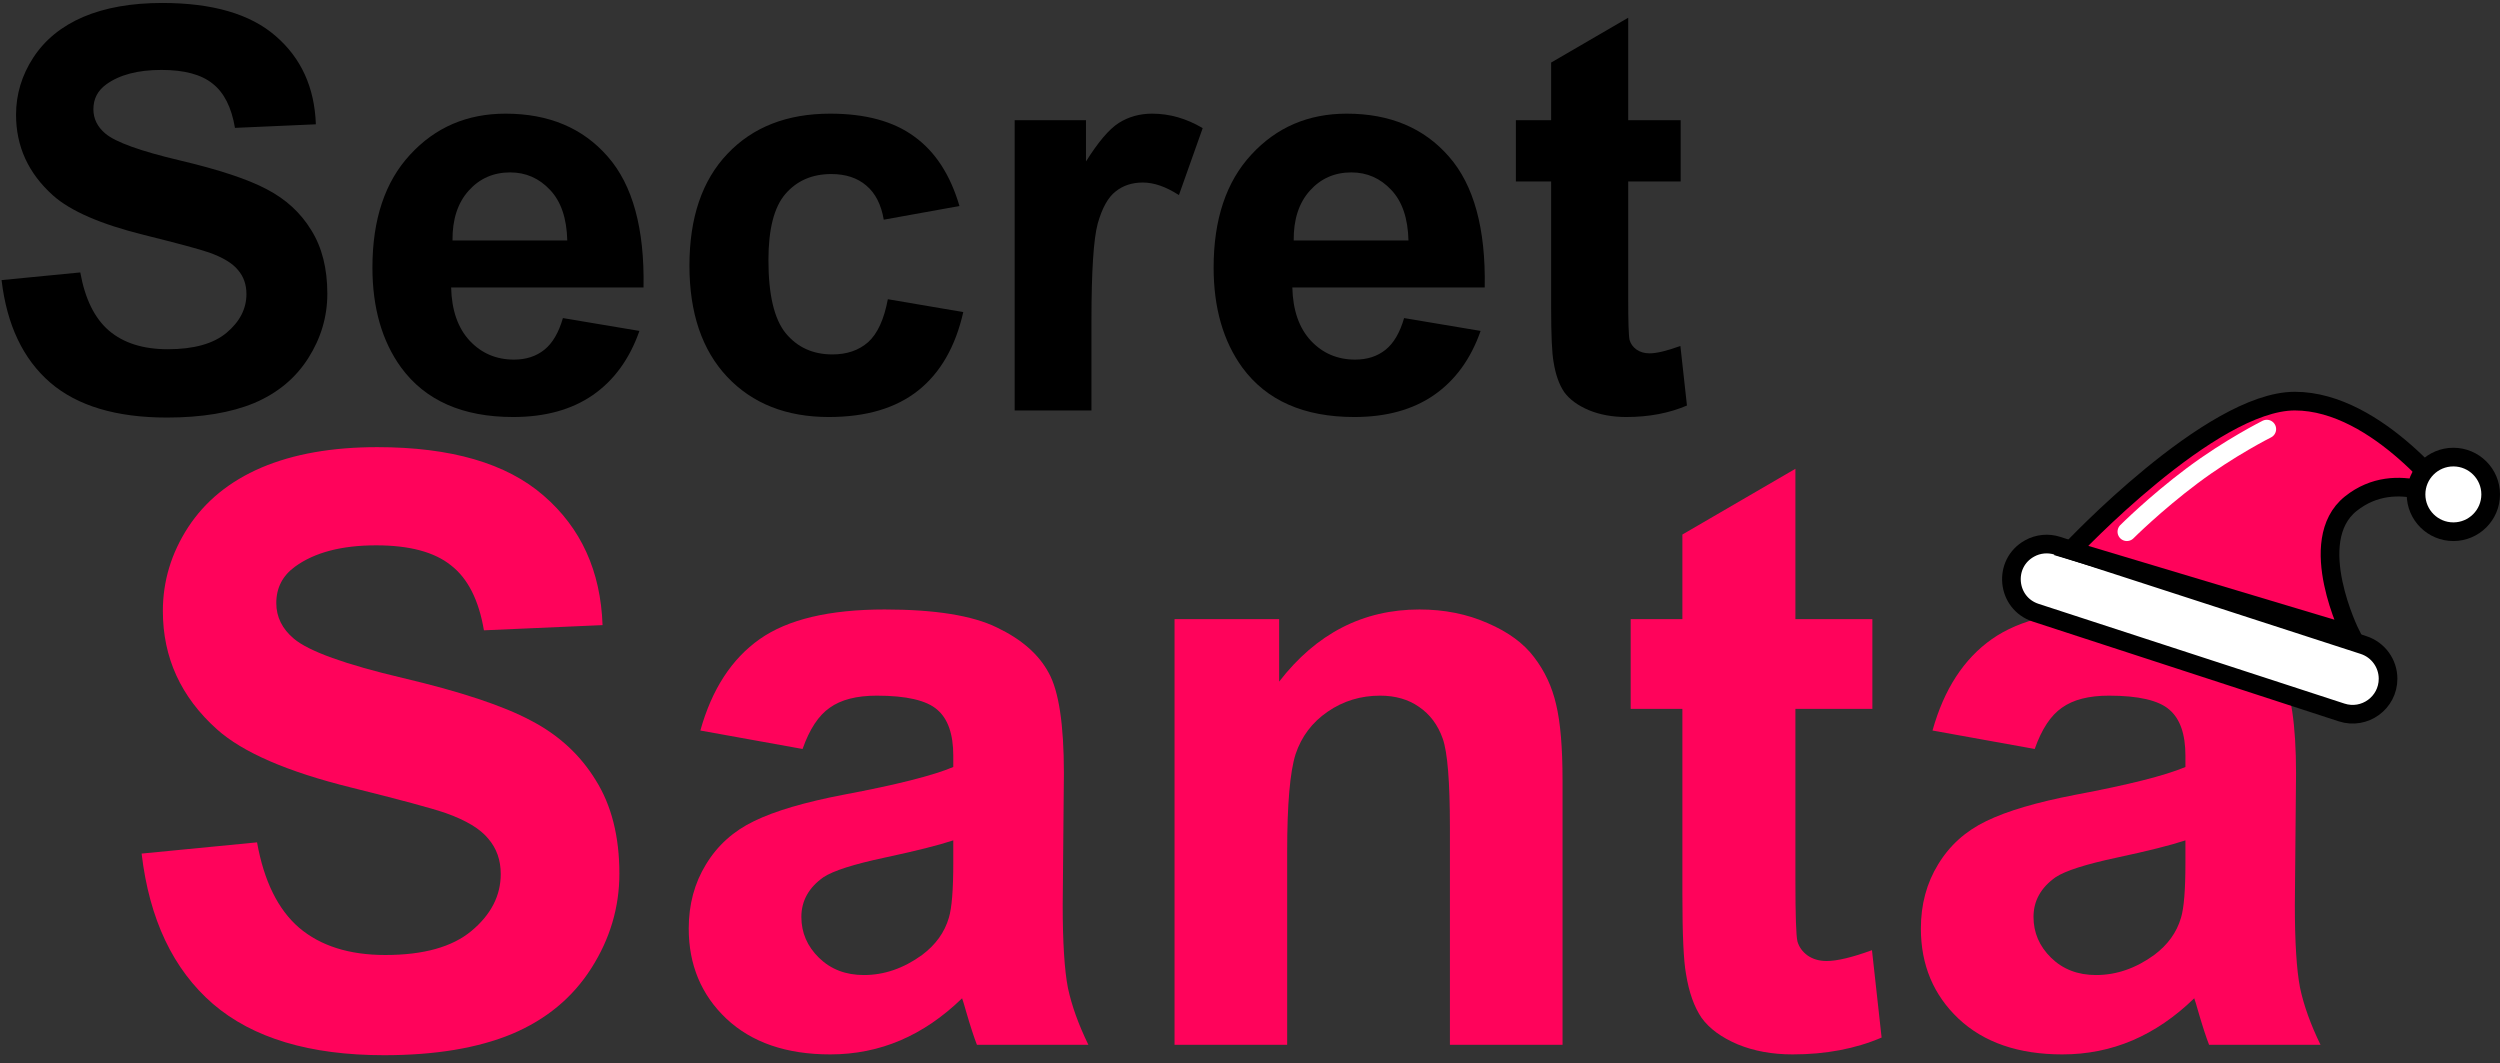 <svg width="134" height="57" viewBox="0 0 134 57" fill="none" xmlns="http://www.w3.org/2000/svg">
<rect x="0" y="0" width="134" height="57" fill="#333333" stroke="none"/>
<path d="M0.084 15.013L4.303 14.602C4.557 16.019 5.069 17.059 5.841 17.723C6.622 18.387 7.672 18.719 8.99 18.719C10.387 18.719 11.437 18.426 12.14 17.84C12.852 17.244 13.209 16.551 13.209 15.76C13.209 15.252 13.058 14.822 12.755 14.471C12.462 14.109 11.944 13.797 11.202 13.533C10.694 13.357 9.537 13.045 7.73 12.596C5.406 12.02 3.775 11.312 2.838 10.472C1.52 9.29 0.86 7.85 0.86 6.15C0.86 5.057 1.168 4.036 1.783 3.089C2.408 2.132 3.302 1.404 4.464 0.906C5.636 0.408 7.047 0.159 8.697 0.159C11.393 0.159 13.419 0.75 14.776 1.932C16.144 3.113 16.861 4.69 16.93 6.663L12.594 6.854C12.408 5.75 12.008 4.959 11.393 4.48C10.787 3.992 9.874 3.748 8.653 3.748C7.394 3.748 6.407 4.007 5.694 4.524C5.235 4.856 5.006 5.301 5.006 5.857C5.006 6.365 5.221 6.8 5.65 7.161C6.197 7.62 7.525 8.099 9.635 8.597C11.744 9.095 13.302 9.612 14.308 10.149C15.323 10.677 16.114 11.404 16.681 12.332C17.257 13.25 17.545 14.388 17.545 15.745C17.545 16.976 17.203 18.128 16.52 19.202C15.836 20.276 14.869 21.077 13.619 21.605C12.369 22.122 10.812 22.381 8.946 22.381C6.231 22.381 4.146 21.756 2.691 20.506C1.236 19.246 0.367 17.415 0.084 15.013Z" fill="black"/>
<path d="M30.172 17.049L34.273 17.737C33.746 19.241 32.911 20.389 31.769 21.18C30.636 21.961 29.215 22.352 27.506 22.352C24.801 22.352 22.799 21.468 21.5 19.7C20.475 18.284 19.962 16.497 19.962 14.339C19.962 11.761 20.636 9.744 21.983 8.289C23.331 6.824 25.035 6.092 27.096 6.092C29.41 6.092 31.236 6.858 32.574 8.392C33.912 9.915 34.552 12.254 34.493 15.408H24.181C24.21 16.629 24.542 17.581 25.177 18.265C25.811 18.939 26.602 19.275 27.55 19.275C28.194 19.275 28.736 19.1 29.176 18.748C29.615 18.396 29.947 17.83 30.172 17.049ZM30.406 12.889C30.377 11.697 30.069 10.794 29.483 10.179C28.898 9.554 28.185 9.241 27.345 9.241C26.446 9.241 25.704 9.568 25.118 10.223C24.532 10.877 24.244 11.766 24.254 12.889H30.406Z" fill="black"/>
<path d="M51.427 11.043L47.369 11.775C47.232 10.965 46.92 10.354 46.432 9.944C45.953 9.534 45.328 9.329 44.557 9.329C43.531 9.329 42.711 9.686 42.096 10.398C41.49 11.102 41.188 12.283 41.188 13.943C41.188 15.789 41.495 17.093 42.11 17.855C42.735 18.616 43.57 18.997 44.615 18.997C45.397 18.997 46.036 18.777 46.534 18.338C47.032 17.889 47.384 17.122 47.589 16.038L51.632 16.727C51.212 18.582 50.406 19.983 49.215 20.931C48.023 21.878 46.427 22.352 44.425 22.352C42.149 22.352 40.333 21.634 38.976 20.198C37.628 18.763 36.954 16.775 36.954 14.236C36.954 11.668 37.633 9.671 38.99 8.245C40.348 6.81 42.184 6.092 44.498 6.092C46.393 6.092 47.897 6.502 49.01 7.322C50.133 8.133 50.938 9.373 51.427 11.043Z" fill="black"/>
<path d="M58.502 22H54.386V6.443H58.209V8.655C58.863 7.61 59.449 6.922 59.967 6.59C60.494 6.258 61.09 6.092 61.754 6.092C62.691 6.092 63.595 6.351 64.464 6.868L63.19 10.457C62.496 10.008 61.852 9.783 61.256 9.783C60.68 9.783 60.191 9.944 59.791 10.267C59.391 10.579 59.073 11.15 58.839 11.98C58.614 12.81 58.502 14.549 58.502 17.195V22Z" fill="black"/>
<path d="M75.26 17.049L79.361 17.737C78.834 19.241 77.999 20.389 76.856 21.18C75.724 21.961 74.303 22.352 72.594 22.352C69.889 22.352 67.887 21.468 66.588 19.7C65.562 18.284 65.05 16.497 65.05 14.339C65.05 11.761 65.724 9.744 67.071 8.289C68.419 6.824 70.123 6.092 72.184 6.092C74.498 6.092 76.324 6.858 77.662 8.392C79 9.915 79.64 12.254 79.581 15.408H69.269C69.298 16.629 69.63 17.581 70.265 18.265C70.899 18.939 71.69 19.275 72.638 19.275C73.282 19.275 73.824 19.1 74.264 18.748C74.703 18.396 75.035 17.83 75.26 17.049ZM75.494 12.889C75.465 11.697 75.157 10.794 74.571 10.179C73.985 9.554 73.272 9.241 72.433 9.241C71.534 9.241 70.792 9.568 70.206 10.223C69.62 10.877 69.332 11.766 69.342 12.889H75.494Z" fill="black"/>
<path d="M90.084 6.443V9.725H87.272V15.994C87.272 17.264 87.296 18.006 87.345 18.221C87.403 18.426 87.525 18.597 87.711 18.733C87.906 18.87 88.141 18.939 88.414 18.939C88.795 18.939 89.347 18.807 90.069 18.543L90.421 21.736C89.464 22.146 88.38 22.352 87.169 22.352C86.427 22.352 85.758 22.23 85.162 21.985C84.566 21.731 84.127 21.409 83.844 21.019C83.57 20.618 83.38 20.081 83.272 19.407C83.185 18.929 83.141 17.962 83.141 16.507V9.725H81.251V6.443H83.141V3.353L87.272 0.95V6.443H90.084Z" fill="black"/>
<path d="M7.59 45.752L13.777 45.15C14.15 47.227 14.902 48.753 16.033 49.727C17.179 50.7 18.719 51.188 20.652 51.188C22.701 51.188 24.24 50.758 25.271 49.898C26.317 49.025 26.84 48.008 26.84 46.848C26.84 46.103 26.618 45.473 26.174 44.957C25.744 44.427 24.985 43.969 23.896 43.582C23.152 43.324 21.454 42.866 18.805 42.207C15.396 41.362 13.004 40.324 11.629 39.092C9.695 37.359 8.729 35.246 8.729 32.754C8.729 31.15 9.18 29.653 10.082 28.264C10.999 26.86 12.309 25.793 14.014 25.062C15.732 24.332 17.802 23.967 20.223 23.967C24.176 23.967 27.148 24.833 29.139 26.566C31.144 28.299 32.197 30.613 32.297 33.506L25.938 33.785C25.665 32.167 25.078 31.006 24.176 30.305C23.288 29.588 21.949 29.23 20.158 29.23C18.311 29.23 16.864 29.61 15.818 30.369C15.145 30.856 14.809 31.508 14.809 32.324C14.809 33.069 15.124 33.706 15.754 34.236C16.556 34.91 18.504 35.611 21.598 36.342C24.691 37.072 26.976 37.831 28.451 38.619C29.941 39.393 31.101 40.46 31.932 41.82C32.777 43.167 33.199 44.835 33.199 46.826C33.199 48.631 32.698 50.321 31.695 51.897C30.693 53.472 29.275 54.647 27.441 55.42C25.608 56.179 23.324 56.559 20.588 56.559C16.606 56.559 13.548 55.642 11.414 53.809C9.28 51.961 8.005 49.275 7.59 45.752Z" fill="#FF035B"/>
<path d="M43.018 40.145L37.539 39.156C38.155 36.95 39.215 35.318 40.719 34.258C42.223 33.198 44.457 32.668 47.422 32.668C50.115 32.668 52.12 32.99 53.438 33.635C54.755 34.265 55.679 35.074 56.209 36.062C56.753 37.036 57.025 38.834 57.025 41.455L56.961 48.502C56.961 50.507 57.054 51.99 57.24 52.949C57.441 53.895 57.806 54.911 58.336 56H52.363C52.206 55.599 52.012 55.005 51.783 54.217C51.683 53.859 51.611 53.622 51.568 53.508C50.537 54.51 49.434 55.262 48.26 55.764C47.085 56.265 45.832 56.516 44.5 56.516C42.151 56.516 40.296 55.878 38.935 54.603C37.589 53.329 36.916 51.717 36.916 49.77C36.916 48.48 37.224 47.335 37.84 46.332C38.456 45.315 39.315 44.542 40.418 44.012C41.535 43.467 43.139 42.995 45.23 42.594C48.052 42.064 50.007 41.57 51.096 41.111V40.51C51.096 39.35 50.809 38.526 50.236 38.039C49.663 37.538 48.582 37.287 46.992 37.287C45.918 37.287 45.08 37.502 44.478 37.932C43.877 38.347 43.39 39.085 43.018 40.145ZM51.096 45.043C50.322 45.301 49.098 45.609 47.422 45.967C45.746 46.325 44.65 46.676 44.135 47.02C43.347 47.578 42.953 48.287 42.953 49.147C42.953 49.992 43.268 50.722 43.898 51.338C44.529 51.954 45.331 52.262 46.305 52.262C47.393 52.262 48.432 51.904 49.42 51.188C50.15 50.643 50.63 49.977 50.859 49.19C51.017 48.674 51.096 47.693 51.096 46.246V45.043Z" fill="#FF035B"/>
<path d="M83.752 56H77.715V44.355C77.715 41.892 77.586 40.302 77.328 39.586C77.07 38.855 76.648 38.29 76.061 37.889C75.488 37.488 74.793 37.287 73.977 37.287C72.931 37.287 71.993 37.574 71.162 38.147C70.331 38.719 69.758 39.478 69.443 40.424C69.143 41.369 68.992 43.117 68.992 45.666V56H62.955V33.184H68.562V36.535C70.553 33.957 73.06 32.668 76.082 32.668C77.414 32.668 78.632 32.911 79.734 33.398C80.837 33.871 81.668 34.48 82.227 35.225C82.799 35.969 83.193 36.815 83.408 37.76C83.637 38.705 83.752 40.059 83.752 41.82V56Z" fill="#FF035B"/>
<path d="M100.359 33.184V37.996H96.234V47.191C96.234 49.053 96.27 50.142 96.342 50.457C96.428 50.758 96.607 51.008 96.879 51.209C97.165 51.41 97.509 51.51 97.91 51.51C98.469 51.51 99.278 51.316 100.338 50.93L100.854 55.613C99.45 56.215 97.86 56.516 96.084 56.516C94.995 56.516 94.014 56.337 93.141 55.978C92.267 55.606 91.622 55.133 91.207 54.56C90.806 53.973 90.527 53.185 90.369 52.197C90.24 51.495 90.176 50.078 90.176 47.943V37.996H87.404V33.184H90.176V28.65L96.234 25.127V33.184H100.359Z" fill="#FF035B"/>
<path d="M109.061 40.145L103.582 39.156C104.198 36.95 105.258 35.318 106.762 34.258C108.266 33.198 110.5 32.668 113.465 32.668C116.158 32.668 118.163 32.99 119.48 33.635C120.798 34.265 121.722 35.074 122.252 36.062C122.796 37.036 123.068 38.834 123.068 41.455L123.004 48.502C123.004 50.507 123.097 51.99 123.283 52.949C123.484 53.895 123.849 54.911 124.379 56H118.406C118.249 55.599 118.055 55.005 117.826 54.217C117.726 53.859 117.654 53.622 117.611 53.508C116.58 54.51 115.477 55.262 114.303 55.764C113.128 56.265 111.875 56.516 110.543 56.516C108.194 56.516 106.339 55.878 104.979 54.603C103.632 53.329 102.959 51.717 102.959 49.77C102.959 48.48 103.267 47.335 103.883 46.332C104.499 45.315 105.358 44.542 106.461 44.012C107.578 43.467 109.182 42.995 111.273 42.594C114.095 42.064 116.05 41.57 117.139 41.111V40.51C117.139 39.35 116.852 38.526 116.279 38.039C115.706 37.538 114.625 37.287 113.035 37.287C111.961 37.287 111.123 37.502 110.521 37.932C109.92 38.347 109.433 39.085 109.061 40.145ZM117.139 45.043C116.365 45.301 115.141 45.609 113.465 45.967C111.789 46.325 110.693 46.676 110.178 47.02C109.39 47.578 108.996 48.287 108.996 49.147C108.996 49.992 109.311 50.722 109.941 51.338C110.572 51.954 111.374 52.262 112.348 52.262C113.436 52.262 114.475 51.904 115.463 51.188C116.193 50.643 116.673 49.977 116.902 49.19C117.06 48.674 117.139 47.693 117.139 46.246V45.043Z" fill="#FF035B"/>
<path d="M125.51 38.188L109.114 32.842C107.548 32.331 107.342 30.199 108.783 29.399C109.24 29.144 109.783 29.092 110.281 29.253L126.686 34.574C127.469 34.828 128 35.558 128 36.382C128 37.673 126.739 38.589 125.51 38.188Z" fill="white" stroke="black" stroke-linecap="round" stroke-linejoin="round"/>
<path d="M123 21.5C118.5 21.5 111 29.5 111 29.5L126 34C126 34 123.5 29 126 27C128.5 25 131.5 27 131.5 27C131.5 27 127.5 21.5 123 21.5Z" fill="#FF035B" stroke="black"/>
<circle cx="131.5" cy="26.5" r="2" fill="white" stroke="black"/>
<path d="M114 28.5C114 28.5 115.5 27 117.5 25.5C119.5 24 121.5 23 121.5 23" stroke="white" stroke-linecap="round" stroke-linejoin="round"/>
</svg>
